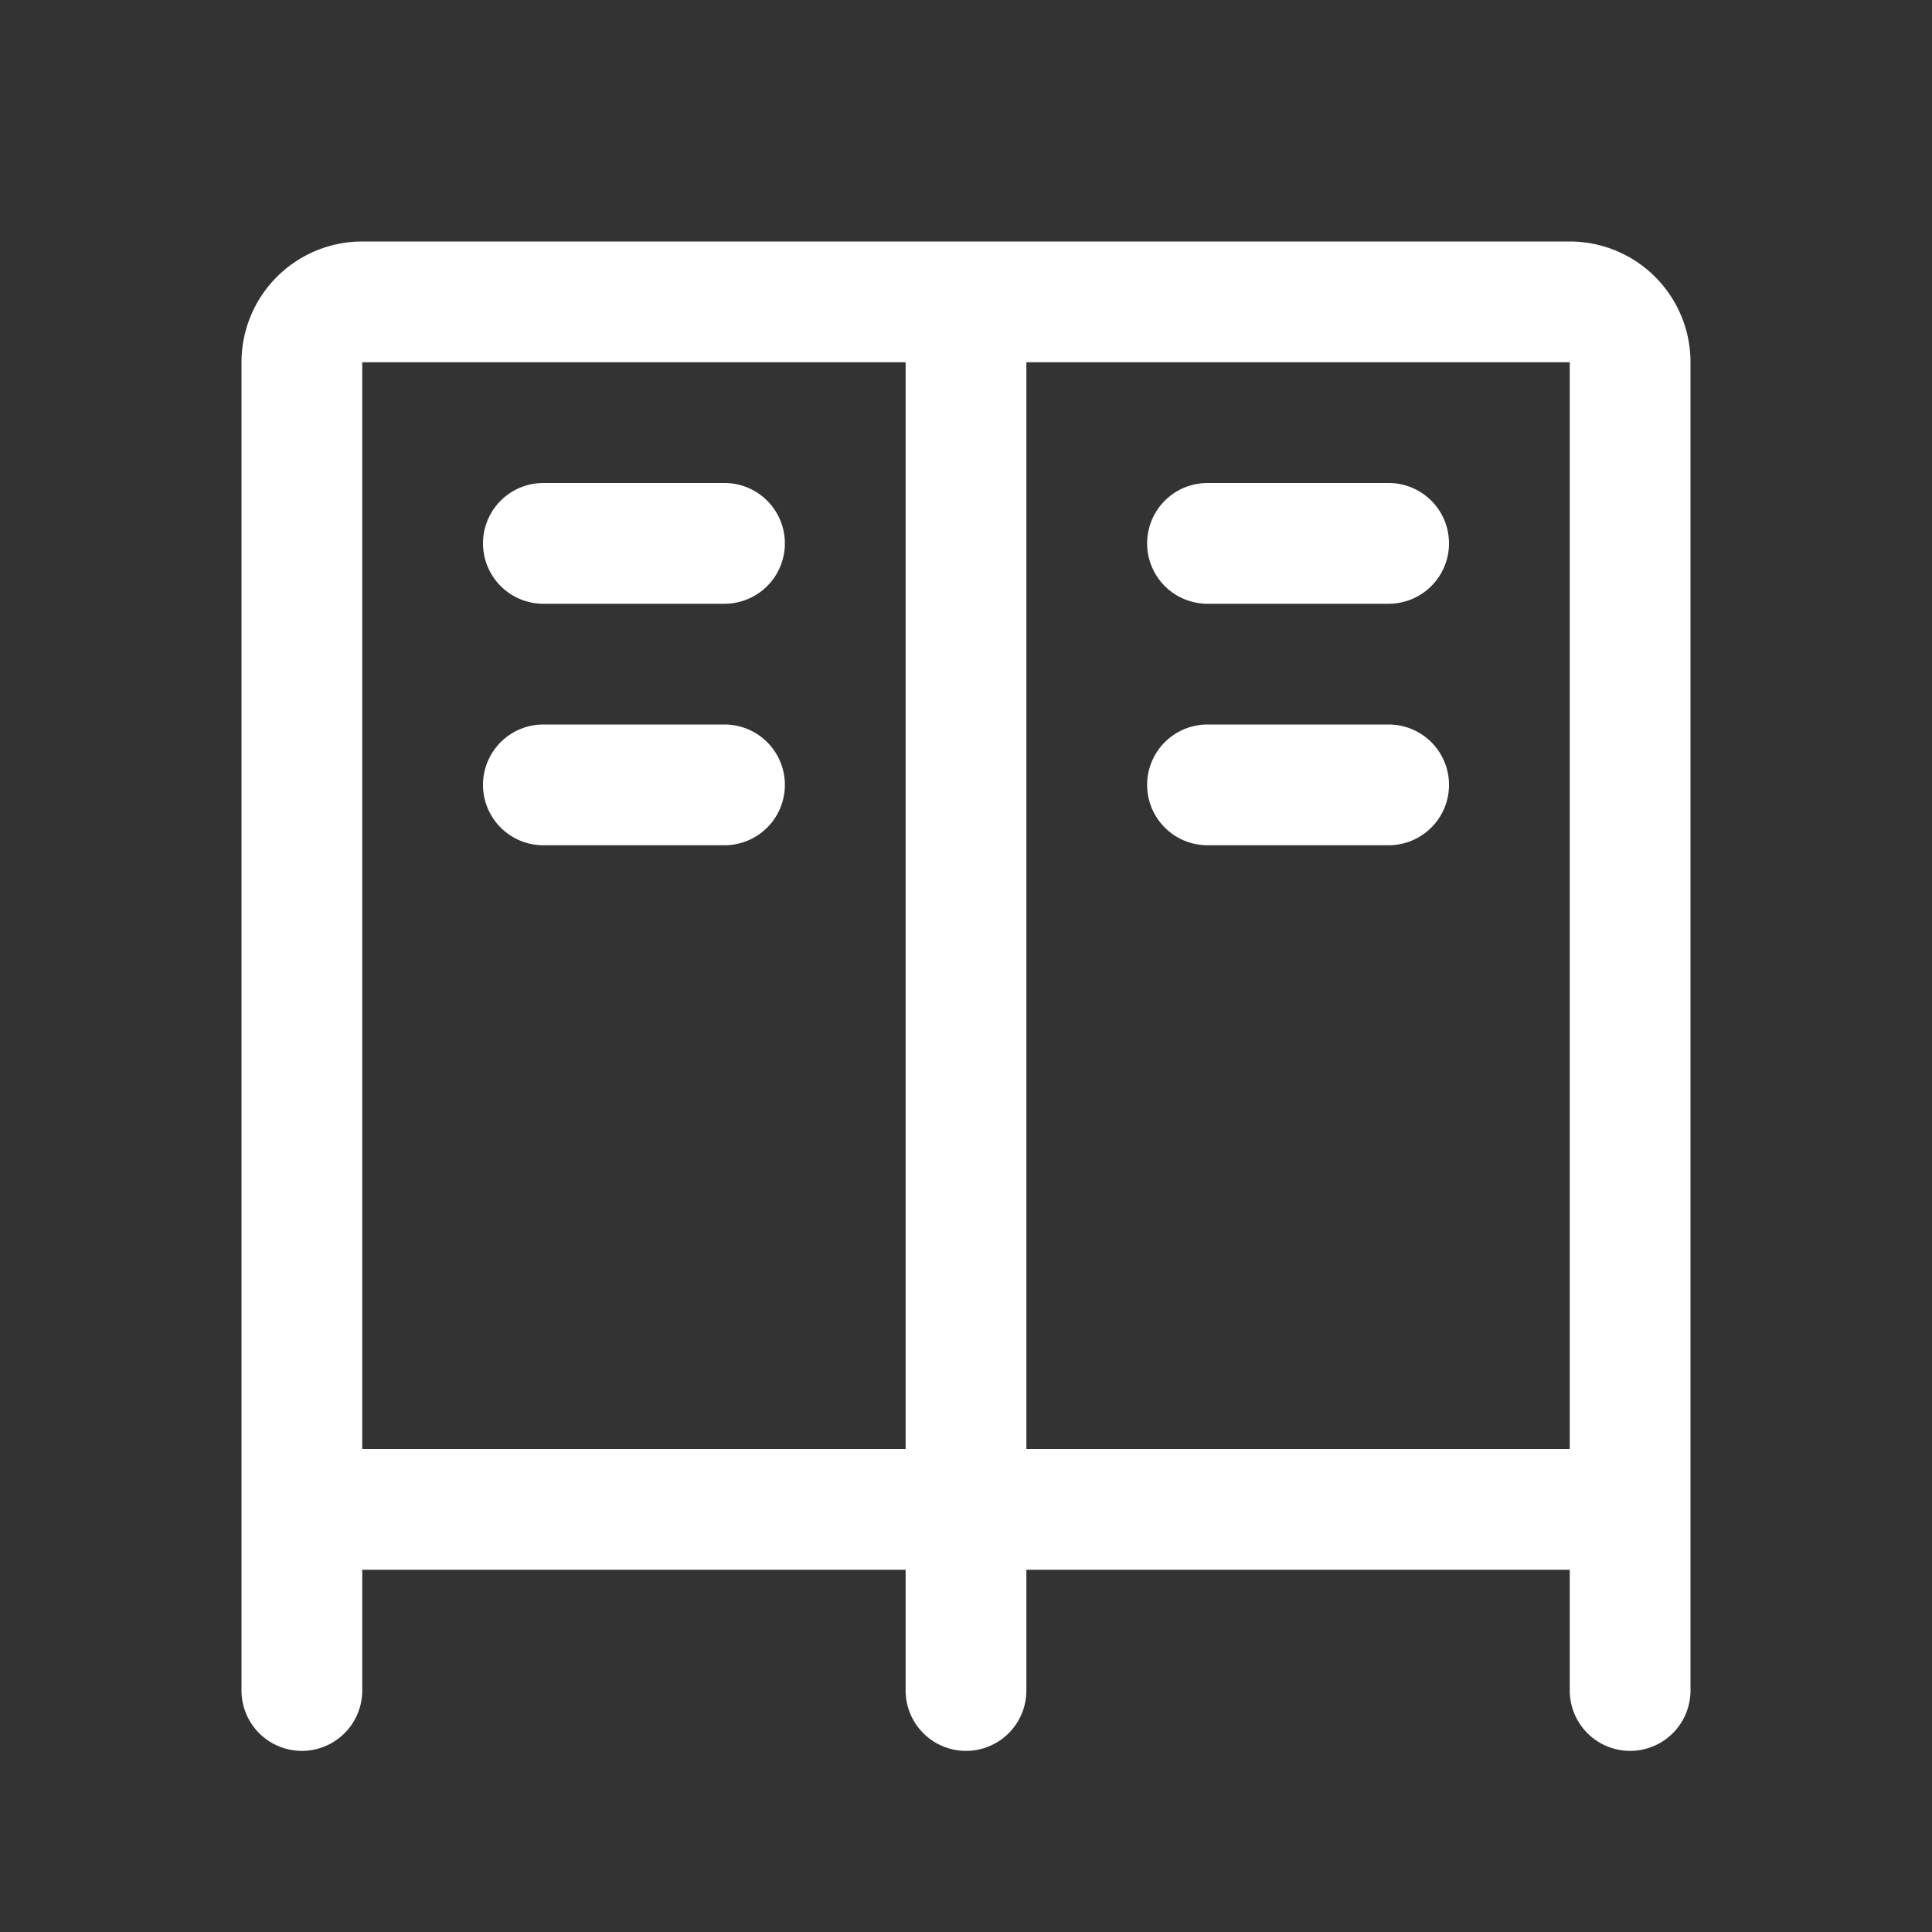 <svg fill="white" height="32" viewBox="0 0 256 256" width="32" xmlns="http://www.w3.org/2000/svg">
<rect x="0" y="0" width="256" height="256" fill="#333333" stroke="none"/>
<path d="M192,72a8,8,0,0,1-8,8H160a8,8,0,0,1,0-16h24A8,8,0,0,1,192,72Zm-8,24H160a8,8,0,0,0,0,16h24a8,8,0,0,0,0-16ZM72,80H96a8,8,0,0,0,0-16H72a8,8,0,0,0,0,16ZM96,96H72a8,8,0,0,0,0,16H96a8,8,0,0,0,0-16ZM224,48V224a8,8,0,0,1-16,0V208H136v16a8,8,0,0,1-16,0V208H48v16a8,8,0,0,1-16,0V48A16,16,0,0,1,48,32H208A16,16,0,0,1,224,48ZM120,192V48H48V192Zm16,0h72V48H136Z"></path>
</svg>
